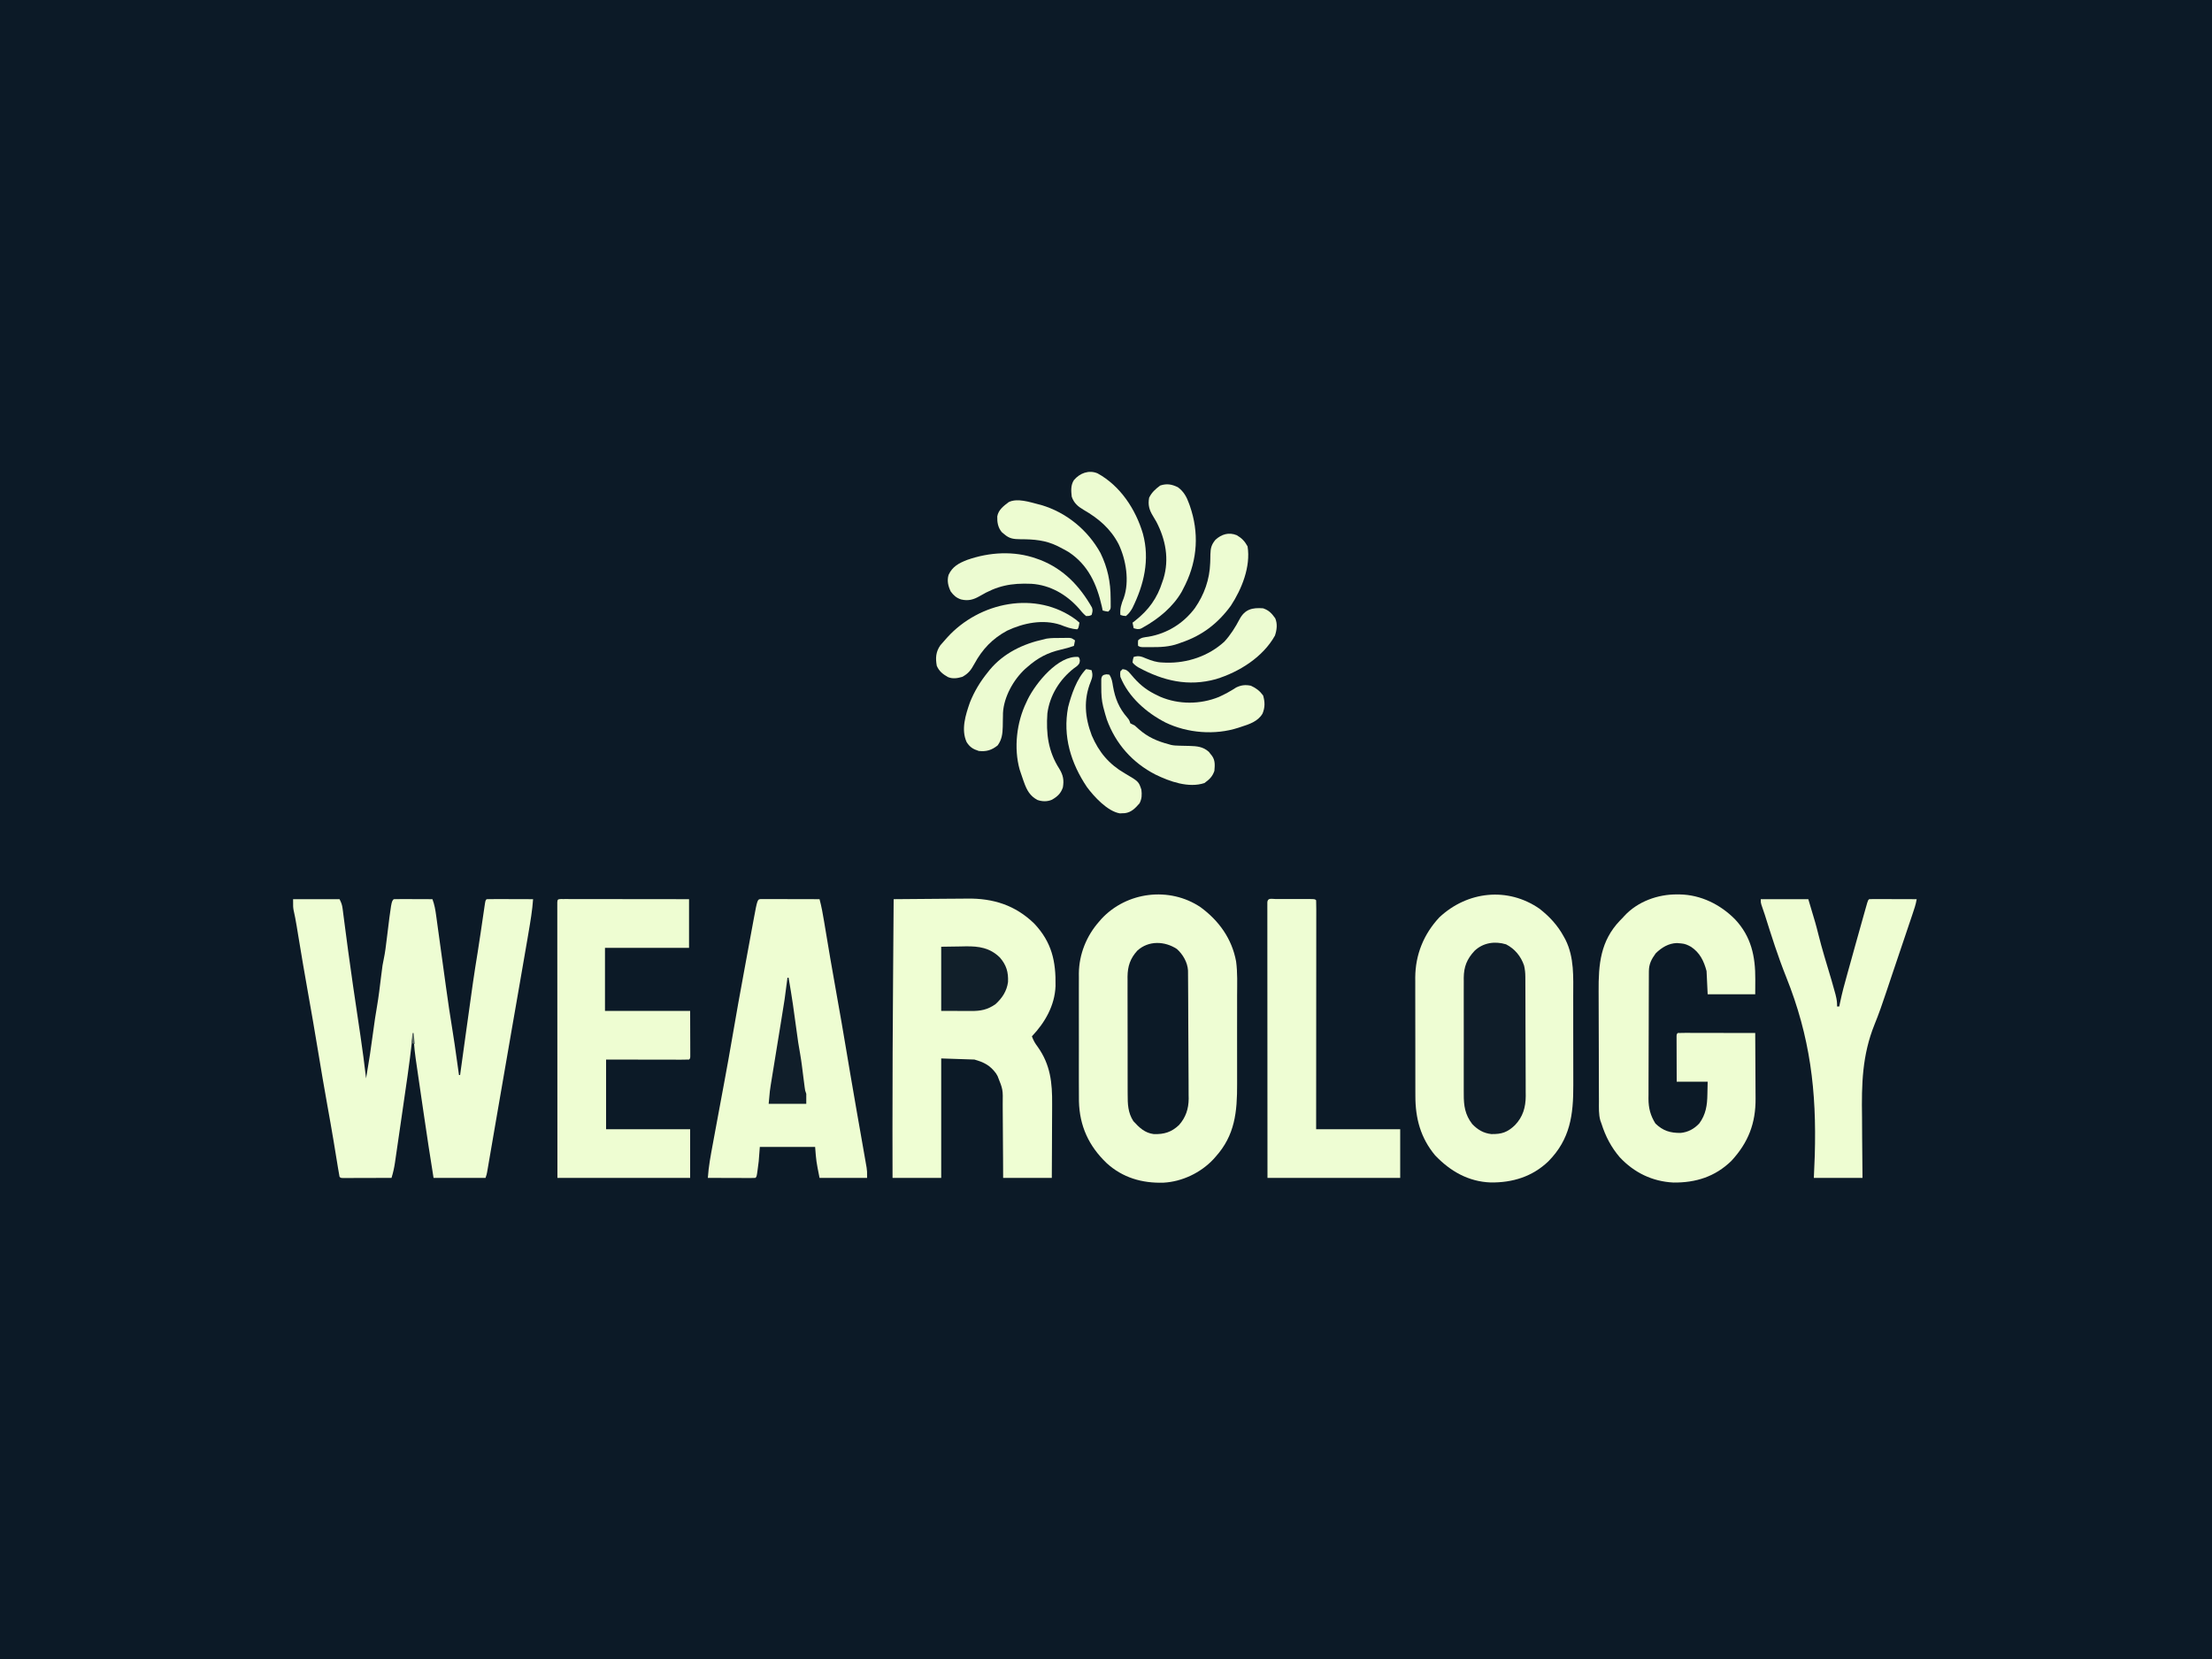 <?xml version="1.0" encoding="UTF-8"?>
<svg version="1.1" xmlns="http://www.w3.org/2000/svg" width="2000" height="1500">
<rect width="100%" height="100%" fill="#808080" stroke="none"/>
<path d="M0 0 C660 0 1320 0 2000 0 C2000 495 2000 990 2000 1500 C1340 1500 680 1500 0 1500 C0 1005 0 510 0 0 Z " fill="#0C1A27" transform="translate(0,0)"/>
<path d="M0 0 C13.86 0 27.72 0 42 0 C43.7 3.4 44.325 5.09 44.787 8.68 C44.912 9.622 45.037 10.563 45.165 11.534 C45.295 12.565 45.425 13.597 45.559 14.66 C45.776 16.311 45.776 16.311 45.998 17.995 C46.315 20.408 46.63 22.821 46.942 25.234 C47.8 31.864 48.684 38.491 49.57 45.117 C49.664 45.821 49.758 46.526 49.855 47.251 C52.652 68.153 55.774 89.008 58.881 109.865 C59.45 113.685 60.017 117.504 60.582 121.324 C60.69 122.051 60.797 122.778 60.908 123.527 C62.798 136.328 64.49 149.148 66 162 C68.498 147.604 70.691 133.206 72.569 118.716 C73.516 111.468 74.576 104.267 75.854 97.071 C77.4 88.09 78.448 79.029 79.555 69.985 C80.898 59.196 80.898 59.196 82 54.004 C83.265 48.041 83.951 42.011 84.689 35.964 C88.828 2.172 88.828 2.172 91 0 C93.594 -0.089 96.16 -0.115 98.754 -0.098 C99.529 -0.096 100.305 -0.095 101.104 -0.093 C103.59 -0.088 106.076 -0.075 108.562 -0.062 C110.244 -0.057 111.926 -0.053 113.607 -0.049 C117.738 -0.038 121.869 -0.021 126 0 C127.838 4.917 128.666 9.653 129.357 14.822 C129.478 15.689 129.598 16.557 129.723 17.451 C130.12 20.317 130.509 23.184 130.898 26.051 C131.177 28.067 131.456 30.084 131.736 32.101 C132.472 37.422 133.202 42.744 133.93 48.066 C135.225 57.52 136.529 66.973 137.836 76.426 C137.976 77.437 138.115 78.448 138.259 79.49 C140.08 92.656 142.002 105.792 144.168 118.906 C145.495 126.939 146.618 135.001 147.75 143.062 C147.972 144.635 148.195 146.207 148.418 147.779 C148.948 151.519 149.475 155.259 150 159 C150.33 159 150.66 159 151 159 C151.156 157.872 151.156 157.872 151.315 156.721 C152.314 149.489 153.313 142.257 154.313 135.026 C154.827 131.312 155.34 127.598 155.853 123.883 C157.938 108.783 160.032 93.685 162.18 78.594 C162.336 77.489 162.493 76.384 162.655 75.246 C163.944 66.224 165.388 57.229 166.855 48.234 C167.799 42.355 168.681 36.468 169.551 30.578 C169.686 29.667 169.821 28.756 169.959 27.818 C170.639 23.226 171.314 18.634 171.982 14.04 C172.231 12.35 172.481 10.659 172.73 8.969 C172.844 8.178 172.957 7.388 173.074 6.574 C173.887 1.113 173.887 1.113 175 0 C178.103 -0.089 181.183 -0.115 184.285 -0.098 C185.216 -0.096 186.147 -0.095 187.106 -0.093 C190.091 -0.088 193.077 -0.075 196.062 -0.062 C198.081 -0.057 200.1 -0.053 202.119 -0.049 C207.079 -0.038 212.04 -0.021 217 0 C216.299 10.177 214.583 20.142 212.875 30.188 C212.559 32.064 212.243 33.94 211.927 35.817 C209.453 50.482 206.9 65.133 204.322 79.78 C202.066 92.599 199.842 105.424 197.625 118.25 C197.242 120.463 196.86 122.675 196.477 124.888 C195.704 129.361 194.93 133.834 194.157 138.307 C193.02 144.887 191.881 151.467 190.742 158.047 C190.557 159.119 190.371 160.19 190.18 161.295 C189.251 166.66 188.323 172.025 187.393 177.389 C185.625 187.594 183.861 197.8 182.107 208.007 C181.274 212.857 180.439 217.706 179.603 222.556 C179.203 224.88 178.805 227.204 178.406 229.528 C177.856 232.739 177.304 235.95 176.75 239.16 C176.587 240.117 176.424 241.074 176.256 242.059 C176.029 243.372 176.029 243.372 175.797 244.711 C175.666 245.471 175.536 246.232 175.401 247.015 C175 249 175 249 174 252 C158.49 252 142.98 252 127 252 C123.915 233.018 121.047 214.013 118.265 194.985 C117.828 191.999 117.389 189.012 116.95 186.026 C115.627 177.018 114.311 168.009 113 159 C112.836 157.877 112.673 156.754 112.504 155.598 C112.078 152.667 111.653 149.736 111.23 146.805 C111.112 145.988 110.993 145.171 110.87 144.33 C110.137 139.218 109.561 134.115 109.211 128.961 C109.048 126.788 109.048 126.788 108 124 C107.865 125.235 107.731 126.47 107.592 127.742 C105.183 149.066 102.006 170.285 98.902 191.517 C98.091 197.067 97.287 202.618 96.485 208.17 C95.861 212.48 95.233 216.79 94.603 221.1 C94.305 223.148 94.008 225.197 93.713 227.245 C93.301 230.094 92.884 232.942 92.465 235.79 C92.346 236.623 92.227 237.456 92.104 238.314 C91.404 243.021 90.412 247.455 89 252 C82.467 252.025 75.934 252.043 69.402 252.055 C67.177 252.06 64.953 252.067 62.729 252.075 C59.539 252.088 56.35 252.093 53.16 252.098 C51.659 252.105 51.659 252.105 50.127 252.113 C49.206 252.113 48.285 252.113 47.336 252.114 C46.521 252.116 45.706 252.118 44.867 252.12 C43 252 43 252 42 251 C41.504 248.434 41.063 245.877 40.652 243.297 C40.52 242.49 40.388 241.682 40.252 240.851 C39.964 239.086 39.677 237.32 39.391 235.554 C38.611 230.732 37.816 225.913 37.02 221.094 C36.854 220.09 36.688 219.086 36.517 218.052 C34.81 207.768 32.973 197.509 31.125 187.25 C28.117 170.521 25.27 153.77 22.5 137 C19.601 119.448 16.601 101.919 13.449 84.411 C10.35 67.184 7.45 49.927 4.613 32.655 C4.453 31.682 4.292 30.709 4.127 29.706 C3.831 27.905 3.535 26.104 3.242 24.303 C2.425 19.34 1.484 14.431 0.379 9.523 C0 7 0 7 0 0 Z " fill="#EEFDD3" transform="translate(265,813)"/>
<path d="M0 0 C16.61 12.146 28.405 28.51 32.19 49.043 C33.574 59.231 33.138 69.674 33.1 79.939 C33.09 83.602 33.099 87.264 33.105 90.927 C33.113 97.073 33.103 103.218 33.084 109.364 C33.062 116.426 33.069 123.488 33.091 130.55 C33.11 136.66 33.112 142.77 33.102 148.88 C33.095 152.509 33.094 156.137 33.108 159.766 C33.188 185.004 31.259 206.209 13.562 225.785 C12.936 226.493 12.31 227.201 11.664 227.93 C0.208 240.158 -16.649 248.226 -33.375 249.105 C-52.756 249.717 -70.385 244.656 -84.875 231.41 C-101.053 215.916 -109.332 197.865 -109.903 175.549 C-109.986 169.419 -109.997 163.292 -109.975 157.162 C-109.965 153.437 -109.974 149.712 -109.98 145.987 C-109.988 139.738 -109.978 133.49 -109.959 127.242 C-109.937 120.055 -109.944 112.868 -109.966 105.681 C-109.985 99.467 -109.987 93.254 -109.977 87.04 C-109.97 83.348 -109.969 79.655 -109.983 75.963 C-109.997 71.843 -109.977 67.725 -109.955 63.605 C-109.963 62.409 -109.971 61.213 -109.98 59.98 C-109.807 42.523 -103.045 25.812 -91.438 12.785 C-90.868 12.123 -90.298 11.46 -89.711 10.777 C-66.822 -14.06 -28.044 -18.814 0 0 Z " fill="#EEFDD3" transform="translate(1085.438,820.215)"/>
<path d="M0 0 C9.137 7.081 16.575 15.177 22.09 25.395 C22.56 26.254 23.031 27.114 23.516 28 C31.607 44.159 30.555 61.852 30.526 79.447 C30.523 82.367 30.529 85.286 30.535 88.206 C30.549 95.103 30.547 102.001 30.536 108.898 C30.524 115.968 30.538 123.037 30.565 130.106 C30.588 136.22 30.594 142.334 30.588 148.449 C30.585 152.081 30.587 155.713 30.604 159.345 C30.722 186.383 27.839 208.366 8.09 228.395 C-6.422 242.348 -24.435 247.768 -44.117 247.535 C-64.242 246.789 -80.551 237.43 -94.285 223.082 C-107.458 207.309 -112.228 189.537 -112.185 169.321 C-112.19 168.074 -112.195 166.826 -112.2 165.541 C-112.212 162.157 -112.214 158.773 -112.212 155.388 C-112.211 152.546 -112.216 149.703 -112.22 146.861 C-112.231 140.146 -112.232 133.431 -112.226 126.716 C-112.22 119.827 -112.232 112.938 -112.253 106.049 C-112.271 100.099 -112.277 94.148 -112.274 88.198 C-112.272 84.66 -112.274 81.122 -112.288 77.583 C-112.304 73.631 -112.294 69.679 -112.282 65.727 C-112.29 64.581 -112.298 63.434 -112.306 62.253 C-112.173 41.488 -104.647 22.98 -90.492 7.812 C-65.242 -15.833 -28.723 -19.925 0 0 Z " fill="#EEFDD3" transform="translate(1391.91,821.605)"/>
<path d="M0 0 C10.641 -0.117 21.282 -0.205 31.924 -0.259 C36.867 -0.285 41.81 -0.32 46.753 -0.377 C51.539 -0.432 56.323 -0.462 61.109 -0.474 C62.919 -0.484 64.73 -0.501 66.54 -0.529 C89.98 -0.868 109.969 5.413 127.113 22.051 C143.055 38.983 146.758 56.154 146.371 78.621 C145.67 96.161 136.877 111.521 125 124 C126.31 127.648 127.91 130.422 130.25 133.5 C141.824 149.776 143.459 166.04 143.293 185.301 C143.287 187.233 143.283 189.165 143.28 191.097 C143.269 196.139 143.239 201.181 143.206 206.223 C143.17 212.295 143.156 218.368 143.139 224.44 C143.11 233.627 143.052 242.813 143 252 C128.48 252 113.96 252 99 252 C98.974 246.113 98.948 240.226 98.922 234.16 C98.897 230.419 98.87 226.677 98.84 222.936 C98.792 217.004 98.748 211.072 98.729 205.14 C98.714 200.355 98.679 195.57 98.632 190.785 C98.617 188.964 98.609 187.144 98.608 185.323 C98.838 172.084 98.838 172.084 94 160 C93.531 159.19 93.062 158.381 92.578 157.547 C87.142 150.192 81.784 147.51 73 145 C63.1 144.67 53.2 144.34 43 144 C43 179.64 43 215.28 43 252 C28.48 252 13.96 252 -1 252 C-1.029 238.312 -1.052 224.625 -1.062 210.938 C-1.063 209.867 -1.064 208.797 -1.065 207.694 C-1.097 161.524 -0.821 115.356 -0.5 69.188 C-0.491 67.899 -0.491 67.899 -0.482 66.584 C-0.327 44.389 -0.167 22.195 0 0 Z " fill="#EFFED3" transform="translate(808,813)"/>
<path d="M0 0 C0.975 0.002 1.95 0.004 2.954 0.007 C4.055 0.007 5.156 0.007 6.291 0.007 C7.489 0.012 8.686 0.017 9.921 0.023 C11.14 0.024 12.359 0.025 13.616 0.027 C17.529 0.033 21.441 0.045 25.354 0.058 C27.999 0.063 30.645 0.067 33.29 0.071 C39.79 0.082 46.291 0.099 52.792 0.12 C54.593 6.834 55.794 13.581 56.928 20.437 C57.128 21.628 57.328 22.819 57.534 24.047 C58.073 27.258 58.61 30.47 59.145 33.682 C60.161 39.766 61.188 45.847 62.214 51.929 C62.326 52.598 62.439 53.267 62.555 53.957 C64.374 64.733 66.265 75.494 68.229 86.245 C71.405 103.656 74.351 121.106 77.292 138.558 C77.411 139.267 77.531 139.976 77.654 140.707 C77.773 141.414 77.892 142.121 78.015 142.85 C78.725 147.067 79.436 151.283 80.147 155.499 C80.262 156.182 80.378 156.865 80.496 157.569 C82.49 169.385 84.527 181.193 86.604 192.995 C86.878 194.552 87.151 196.109 87.425 197.666 C88.356 202.965 89.288 208.263 90.222 213.561 C91.094 218.509 91.961 223.459 92.822 228.409 C93.089 229.942 93.358 231.475 93.63 233.007 C93.999 235.099 94.363 237.191 94.725 239.284 C95.036 241.055 95.036 241.055 95.352 242.861 C95.792 246.12 95.792 246.12 95.792 252.12 C81.602 252.12 67.412 252.12 52.792 252.12 C49.792 237.12 49.792 237.12 48.792 224.12 C32.292 224.12 15.792 224.12 -1.208 224.12 C-1.703 230.555 -1.703 230.555 -2.208 237.12 C-2.509 239.708 -2.835 242.292 -3.208 244.87 C-3.373 246.041 -3.538 247.211 -3.708 248.417 C-4.208 251.12 -4.208 251.12 -5.208 252.12 C-6.559 252.213 -7.915 252.238 -9.269 252.234 C-10.13 252.234 -10.991 252.234 -11.878 252.234 C-12.813 252.228 -13.748 252.223 -14.712 252.218 C-15.665 252.216 -16.618 252.215 -17.6 252.214 C-20.657 252.208 -23.714 252.195 -26.771 252.183 C-28.838 252.178 -30.905 252.173 -32.972 252.169 C-38.051 252.158 -43.129 252.141 -48.208 252.12 C-47.552 241.863 -45.648 231.895 -43.771 221.808 C-43.417 219.885 -43.064 217.963 -42.711 216.04 C-40.925 206.327 -39.115 196.618 -37.309 186.909 C-36.233 181.125 -35.158 175.342 -34.083 169.558 C-33.869 168.403 -33.654 167.248 -33.432 166.058 C-30.892 152.385 -28.398 138.708 -26.083 124.995 C-22.651 104.668 -18.936 84.395 -15.208 64.12 C-14.893 62.402 -14.893 62.402 -14.57 60.649 C-13.217 53.285 -11.862 45.922 -10.503 38.559 C-10.06 36.16 -9.618 33.761 -9.176 31.362 C-8.555 27.996 -7.933 24.63 -7.31 21.265 C-7.127 20.27 -6.944 19.275 -6.755 18.25 C-3.401 0.185 -3.401 0.185 0 0 Z " fill="#EEFDD2" transform="translate(688.208,812.88)"/>
<path d="M0 0 C1.244 0.007 1.244 0.007 2.514 0.015 C21.556 0.376 39.119 9.066 52.398 22.476 C67.077 38.05 70.886 56.011 70.75 76.812 C70.729 81.267 70.709 85.722 70.688 90.312 C56.498 90.312 42.307 90.312 27.688 90.312 C27.192 79.918 27.192 79.918 26.688 69.312 C24.251 60.199 20.671 52.694 12.625 47.375 C9.638 45.692 7.148 44.572 3.688 44.312 C2.45 44.209 1.212 44.106 -0.062 44 C-7.581 44.113 -14.113 48.113 -19.312 53.312 C-23.146 58.611 -25.43 62.901 -25.46 69.541 C-25.467 70.625 -25.474 71.708 -25.481 72.825 C-25.484 74.014 -25.487 75.203 -25.49 76.428 C-25.496 77.68 -25.503 78.933 -25.509 80.223 C-25.529 84.379 -25.541 88.535 -25.551 92.691 C-25.555 94.125 -25.559 95.558 -25.563 96.991 C-25.582 103.73 -25.596 110.468 -25.605 117.206 C-25.615 124.969 -25.641 132.731 -25.681 140.493 C-25.711 146.502 -25.726 152.511 -25.73 158.519 C-25.732 162.103 -25.741 165.687 -25.766 169.271 C-25.794 173.278 -25.789 177.284 -25.782 181.291 C-25.795 182.466 -25.808 183.641 -25.821 184.852 C-25.768 193.335 -24.053 199.908 -19.562 207.125 C-12.746 213.752 -6.124 215.746 3.258 215.652 C10.022 214.982 15.4 212.032 20.062 207.125 C26.088 198.963 27.303 190.619 27.438 180.688 C27.52 176.934 27.602 173.18 27.688 169.312 C18.448 169.312 9.207 169.312 -0.312 169.312 C-0.335 163.207 -0.355 157.101 -0.367 150.996 C-0.372 148.917 -0.379 146.838 -0.388 144.76 C-0.4 141.778 -0.406 138.797 -0.41 135.816 C-0.415 134.881 -0.42 133.946 -0.426 132.982 C-0.426 132.121 -0.426 131.26 -0.426 130.373 C-0.428 129.612 -0.43 128.85 -0.433 128.065 C-0.312 126.312 -0.312 126.312 0.688 125.312 C2.866 125.218 5.047 125.195 7.227 125.199 C7.91 125.199 8.593 125.199 9.296 125.199 C11.563 125.199 13.83 125.207 16.098 125.215 C17.666 125.217 19.234 125.218 20.802 125.219 C24.936 125.223 29.071 125.233 33.206 125.244 C37.422 125.254 41.638 125.259 45.854 125.264 C54.132 125.274 62.41 125.291 70.688 125.312 C70.757 134.754 70.81 144.195 70.843 153.636 C70.859 158.021 70.88 162.406 70.914 166.791 C70.947 171.032 70.964 175.272 70.972 179.513 C70.978 181.121 70.988 182.73 71.005 184.339 C71.223 206.805 64.44 224.376 49.137 240.926 C34.398 255.288 16.862 260.755 -3.32 260.516 C-22.361 259.547 -38.745 251.601 -51.773 237.684 C-59.577 228.571 -64.689 218.709 -68.312 207.312 C-68.654 206.378 -68.995 205.443 -69.347 204.481 C-70.958 198.76 -70.616 192.814 -70.619 186.92 C-70.627 185.566 -70.635 184.211 -70.644 182.857 C-70.666 179.191 -70.675 175.525 -70.68 171.86 C-70.684 169.562 -70.69 167.264 -70.697 164.966 C-70.721 156.927 -70.734 148.888 -70.738 140.849 C-70.742 133.393 -70.771 125.938 -70.813 118.483 C-70.848 112.055 -70.864 105.626 -70.864 99.198 C-70.865 95.371 -70.874 91.544 -70.902 87.718 C-71.075 63.248 -69.314 42.092 -51.492 23.52 C-50.773 22.791 -50.054 22.063 -49.312 21.312 C-48.738 20.677 -48.163 20.041 -47.57 19.387 C-35.544 6.411 -17.457 -0.124 0 0 Z " fill="#EEFDD2" transform="translate(1516.312,808.688)"/>
<path d="M0 0 C0.869 0.001 1.739 0.002 2.634 0.003 C3.628 0.001 4.623 0 5.647 -0.001 C6.747 0.002 7.847 0.006 8.98 0.01 C10.706 0.009 10.706 0.009 12.468 0.009 C16.293 0.01 20.119 0.018 23.944 0.025 C26.588 0.027 29.233 0.029 31.877 0.03 C38.138 0.033 44.4 0.041 50.661 0.051 C57.788 0.062 64.915 0.068 72.042 0.073 C86.706 0.083 101.37 0.102 116.034 0.123 C116.034 14.643 116.034 29.163 116.034 44.123 C90.954 44.123 65.874 44.123 40.034 44.123 C40.034 62.933 40.034 81.743 40.034 101.123 C65.444 101.123 90.854 101.123 117.034 101.123 C117.055 108.197 117.075 115.272 117.097 122.561 C117.106 124.796 117.115 127.032 117.124 129.336 C117.127 131.097 117.13 132.858 117.132 134.619 C117.137 135.542 117.142 136.466 117.147 137.417 C117.147 138.726 117.147 138.726 117.148 140.062 C117.15 140.824 117.152 141.586 117.154 142.37 C117.034 144.123 117.034 144.123 116.034 145.123 C113.692 145.218 111.379 145.249 109.036 145.237 C107.938 145.237 107.938 145.237 106.819 145.237 C104.389 145.236 101.96 145.229 99.53 145.221 C97.85 145.219 96.17 145.217 94.49 145.216 C90.059 145.213 85.629 145.203 81.198 145.192 C75.887 145.18 70.576 145.175 65.264 145.169 C57.188 145.16 49.111 145.14 41.034 145.123 C41.034 165.913 41.034 186.703 41.034 208.123 C66.114 208.123 91.194 208.123 117.034 208.123 C117.034 222.643 117.034 237.163 117.034 252.123 C77.434 252.123 37.834 252.123 -2.966 252.123 C-3.006 189.175 -3.006 189.175 -3.015 162.949 C-3.017 156.946 -3.019 150.943 -3.021 144.939 C-3.021 144.187 -3.021 143.434 -3.022 142.659 C-3.026 130.495 -3.034 118.331 -3.043 106.167 C-3.052 93.693 -3.058 81.219 -3.06 68.744 C-3.061 61.041 -3.066 53.337 -3.074 45.634 C-3.08 39.737 -3.08 33.84 -3.079 27.943 C-3.079 25.516 -3.081 23.09 -3.085 20.663 C-3.09 17.366 -3.089 14.069 -3.086 10.772 C-3.089 9.799 -3.092 8.825 -3.095 7.822 C-3.093 6.945 -3.091 6.069 -3.089 5.166 C-3.089 4.404 -3.09 3.642 -3.09 2.857 C-2.91 0.339 -2.508 0.157 0 0 Z " fill="#EEFDD2" transform="translate(506.966,812.877)"/>
<path d="M0 0 C14.19 0 28.38 0 43 0 C49.802 22.674 49.802 22.674 52.062 31.688 C53.767 38.348 55.525 44.977 57.5 51.562 C69 89.915 69 89.915 69 97 C69.66 97 70.32 97 71 97 C71.159 96.198 71.317 95.396 71.48 94.57 C73.372 85.355 75.765 76.357 78.343 67.314 C79.412 63.548 80.455 59.774 81.5 56 C81.92 54.487 82.341 52.974 82.762 51.461 C83.559 48.592 84.353 45.722 85.145 42.852 C87.63 33.848 90.155 24.855 92.703 15.869 C93.245 13.956 93.783 12.043 94.322 10.129 C94.654 8.961 94.986 7.793 95.328 6.59 C95.626 5.537 95.924 4.483 96.231 3.398 C97 1 97 1 98 0 C99.351 -0.093 100.707 -0.117 102.061 -0.114 C102.922 -0.113 103.782 -0.113 104.669 -0.113 C105.605 -0.108 106.54 -0.103 107.504 -0.098 C108.457 -0.096 109.41 -0.095 110.392 -0.093 C113.449 -0.088 116.506 -0.075 119.562 -0.062 C121.63 -0.057 123.697 -0.053 125.764 -0.049 C130.842 -0.038 135.921 -0.021 141 0 C140.213 4.815 138.642 9.308 137.079 13.913 C136.78 14.804 136.48 15.695 136.172 16.612 C135.176 19.571 134.176 22.528 133.176 25.484 C132.471 27.576 131.766 29.668 131.061 31.76 C129.574 36.172 128.085 40.584 126.594 44.995 C124.729 50.517 122.866 56.04 121.005 61.564 C120.277 63.723 119.548 65.882 118.819 68.041 C116.992 73.447 115.176 78.857 113.381 84.274 C110.116 94.085 106.761 103.79 102.843 113.361 C91.697 141.082 91.099 167.236 91.575 196.88 C91.66 203.124 91.662 209.367 91.672 215.611 C91.703 227.743 91.829 239.87 92 252 C77.48 252 62.96 252 48 252 C48.414 241.98 48.414 241.98 48.836 231.758 C50.572 173.209 44.738 124.611 22.916 70.175 C15.573 51.821 9.626 33.031 3.703 14.18 C2.705 11.086 1.635 8.018 0.558 4.951 C0 3 0 3 0 0 Z " fill="#EEFDD2" transform="translate(1592,813)"/>
<path d="M0 0 C1.366 0.003 1.366 0.003 2.759 0.006 C3.687 0.005 4.616 0.004 5.572 0.003 C7.539 0.003 9.507 0.004 11.474 0.009 C14.496 0.014 17.518 0.009 20.54 0.002 C22.446 0.003 24.353 0.004 26.259 0.006 C27.169 0.004 28.08 0.002 29.018 0 C35.394 0.024 35.394 0.024 36.509 1.139 C36.607 3.807 36.639 6.449 36.629 9.118 C36.63 9.964 36.631 10.81 36.632 11.682 C36.633 14.539 36.628 17.397 36.622 20.254 C36.622 22.294 36.622 24.333 36.623 26.373 C36.623 31.929 36.617 37.484 36.61 43.04 C36.604 48.839 36.603 54.638 36.602 60.437 C36.599 71.426 36.591 82.416 36.581 93.405 C36.57 105.913 36.564 118.42 36.559 130.928 C36.549 156.665 36.53 182.402 36.509 208.139 C61.589 208.139 86.669 208.139 112.509 208.139 C112.509 222.659 112.509 237.179 112.509 252.139 C72.909 252.139 33.309 252.139 -7.491 252.139 C-7.532 189.191 -7.532 189.191 -7.54 162.965 C-7.542 156.962 -7.544 150.958 -7.546 144.955 C-7.546 144.203 -7.547 143.45 -7.547 142.675 C-7.551 130.511 -7.559 118.347 -7.568 106.183 C-7.578 93.709 -7.583 81.235 -7.585 68.76 C-7.587 61.057 -7.591 53.353 -7.599 45.65 C-7.605 39.753 -7.606 33.856 -7.604 27.959 C-7.605 25.532 -7.607 23.106 -7.61 20.679 C-7.615 17.382 -7.614 14.085 -7.611 10.788 C-7.614 9.814 -7.617 8.841 -7.62 7.837 C-7.618 6.961 -7.616 6.085 -7.614 5.182 C-7.615 4.42 -7.615 3.658 -7.615 2.873 C-7.311 -1.372 -3.373 0.013 0 0 Z " fill="#EEFDD3" transform="translate(1153.491,812.861)"/>
<path d="M0 0 C7.908 4.077 13.423 10.816 16.258 19.164 C17.067 22.604 17.388 25.792 17.405 29.323 C17.412 30.34 17.419 31.358 17.427 32.406 C17.429 33.512 17.432 34.617 17.435 35.756 C17.445 37.516 17.445 37.516 17.455 39.311 C17.474 43.192 17.486 47.072 17.496 50.953 C17.5 52.294 17.504 53.635 17.508 54.976 C17.527 61.281 17.542 67.585 17.55 73.889 C17.56 81.141 17.586 88.394 17.627 95.646 C17.657 101.268 17.672 106.889 17.675 112.51 C17.677 115.86 17.688 119.21 17.711 122.56 C17.736 126.305 17.735 130.05 17.728 133.795 C17.741 134.889 17.753 135.982 17.767 137.109 C17.697 147.448 15.237 155.954 7.988 163.512 C1.205 169.989 -4.053 171.714 -13.387 171.535 C-20.481 170.751 -25.728 167.583 -30.617 162.477 C-37.093 154.094 -38.334 145.893 -38.26 135.513 C-38.267 134.288 -38.274 133.062 -38.281 131.799 C-38.296 128.466 -38.292 125.134 -38.279 121.802 C-38.269 118.297 -38.279 114.793 -38.285 111.288 C-38.292 105.407 -38.283 99.525 -38.264 93.644 C-38.242 86.864 -38.249 80.084 -38.271 73.303 C-38.289 67.459 -38.292 61.615 -38.281 55.771 C-38.275 52.291 -38.274 48.81 -38.287 45.33 C-38.301 41.448 -38.282 37.567 -38.26 33.685 C-38.268 32.546 -38.276 31.406 -38.284 30.232 C-38.178 20.173 -35.376 13.247 -28.547 5.891 C-20.828 -1.494 -10.175 -3.102 0 0 Z " fill="#0F1D29" transform="translate(1361.742,853.836)"/>
<path d="M0 0 C5.416 4.867 9.599 12.081 10.015 19.395 C10.022 20.32 10.029 21.244 10.036 22.197 C10.046 23.262 10.056 24.327 10.066 25.425 C10.072 26.589 10.078 27.752 10.084 28.951 C10.098 30.796 10.098 30.796 10.113 32.678 C10.143 36.754 10.165 40.83 10.184 44.906 C10.189 45.949 10.189 45.949 10.194 47.013 C10.224 53.579 10.251 60.145 10.268 66.712 C10.29 75.086 10.332 83.459 10.401 91.832 C10.449 97.733 10.473 103.634 10.48 109.535 C10.485 113.052 10.5 116.569 10.54 120.086 C10.584 124.02 10.58 127.954 10.572 131.889 C10.592 133.036 10.612 134.184 10.633 135.366 C10.551 144.481 8.016 152.326 1.836 159.209 C-4.968 165.629 -11.636 167.605 -20.91 167.34 C-29.063 166.319 -34.032 161.484 -39.398 155.609 C-44.314 148.003 -44.564 140.145 -44.529 131.309 C-44.536 130.073 -44.543 128.838 -44.55 127.565 C-44.565 124.201 -44.567 120.838 -44.561 117.474 C-44.558 114.656 -44.564 111.838 -44.57 109.021 C-44.584 102.369 -44.582 95.717 -44.571 89.065 C-44.56 82.223 -44.574 75.381 -44.6 68.539 C-44.623 62.644 -44.629 56.75 -44.623 50.854 C-44.62 47.343 -44.622 43.831 -44.64 40.319 C-44.658 36.401 -44.644 32.484 -44.627 28.566 C-44.636 27.416 -44.646 26.266 -44.656 25.08 C-44.57 15.613 -42.219 8.478 -35.77 1.441 C-25.649 -7.814 -10.984 -7.249 0 0 Z " fill="#0C1A27" transform="translate(1064.125,858.062)"/>
<path d="M0 0 C20.649 11.275 34.589 32.555 41.105 54.633 C47.476 78.149 42.119 100.631 31.512 122.039 C29.819 124.919 28.323 126.975 25.73 129.07 C22.98 128.82 22.98 128.82 20.73 128.07 C20.218 122.308 21.597 118.154 23.758 112.816 C29.092 97.757 25.899 78.249 19.147 64.082 C11.873 50.062 0.978 40.811 -12.582 33.008 C-17.731 29.98 -21.327 26.898 -23.27 21.07 C-23.857 15.804 -24.237 10.724 -21.27 6.133 C-15.912 -0.145 -7.86 -3.22 0 0 Z " fill="#ECFBD1" transform="translate(992.27,427.93)"/>
<path d="M0 0 C5.285 1.762 7.841 4.578 11 9 C13.184 14.04 12.458 19.65 10.75 24.688 C-0.166 44.251 -21.681 57.632 -42.527 64.035 C-67.594 71 -90.254 65.638 -112.723 53.43 C-114.841 52.1 -116.454 50.964 -118 49 C-117.688 46.312 -117.688 46.312 -117 44 C-112.462 42.602 -109.975 43.516 -105.688 45.375 C-100.742 47.37 -96.353 48.862 -91 49 C-89.89 49.05 -88.78 49.101 -87.637 49.152 C-68.455 49.642 -49.338 43.259 -35.008 30.176 C-29.505 24.213 -25.055 17.173 -21.312 10 C-16.483 0.878 -9.759 -0.746 0 0 Z " fill="#ECFBD1" transform="translate(1142,550)"/>
<path d="M0 0 C1.238 0.155 1.238 0.155 2.5 0.312 C4.799 3.761 5.192 6.759 5.812 10.75 C7.765 21.923 11.286 30.62 18.828 39.254 C20.5 41.312 20.5 41.312 21.5 44.312 C22.814 45.017 24.151 45.679 25.5 46.312 C26.738 47.362 27.945 48.448 29.125 49.562 C37.37 56.866 45.904 60.513 56.5 63.312 C57.113 63.489 57.725 63.665 58.357 63.847 C60.834 64.385 63.141 64.474 65.676 64.523 C66.669 64.552 67.662 64.58 68.686 64.609 C70.758 64.661 72.831 64.706 74.904 64.742 C81.703 64.953 87.188 65.35 92.461 70.066 C93.161 70.962 93.161 70.962 93.875 71.875 C94.357 72.474 94.839 73.074 95.336 73.691 C98.359 77.901 97.917 82.302 97.5 87.312 C95.706 92.593 92.89 95.111 88.5 98.312 C74.196 103.08 57.082 96.91 44.188 90.625 C23.435 79.972 8.216 62.834 0.242 40.844 C-0.756 37.678 -1.679 34.529 -2.5 31.312 C-2.678 30.645 -2.856 29.978 -3.04 29.291 C-4.495 23.438 -4.804 17.891 -4.75 11.875 C-4.758 10.978 -4.765 10.082 -4.773 9.158 C-4.771 8.303 -4.768 7.448 -4.766 6.566 C-4.763 5.796 -4.761 5.026 -4.759 4.233 C-4.332 1.065 -3.052 0.381 0 0 Z " fill="#ECFBD1" transform="translate(1000.5,609.688)"/>
<path d="M0 0 C1.359 -0.018 1.359 -0.018 2.746 -0.037 C4.051 -0.04 4.051 -0.04 5.383 -0.043 C6.173 -0.047 6.964 -0.051 7.778 -0.055 C9.875 0.188 9.875 0.188 12.875 2.188 C12.545 3.837 12.215 5.487 11.875 7.188 C8.011 8.549 4.161 9.623 0.167 10.53 C-11.923 13.312 -20.748 17.951 -30.125 26.188 C-31.177 27.096 -31.177 27.096 -32.25 28.023 C-42.797 37.788 -51.485 53.258 -52.267 67.831 C-52.278 68.76 -52.289 69.688 -52.301 70.645 C-52.325 71.675 -52.348 72.706 -52.373 73.768 C-52.416 75.911 -52.447 78.054 -52.467 80.197 C-52.638 86.605 -53.236 91.913 -57.125 97.188 C-62.541 101.498 -67.251 102.882 -74.125 102.188 C-79.32 100.542 -82.171 98.782 -85.125 94.188 C-90.361 82.805 -86.062 69.42 -82.125 58.188 C-78.19 48.317 -72.812 39.441 -66.125 31.188 C-65.205 30.022 -65.205 30.022 -64.266 28.832 C-51.679 13.723 -34.017 5.261 -15.125 1.188 C-14.368 0.994 -13.612 0.801 -12.832 0.602 C-8.564 -0.051 -4.311 0.003 0 0 Z " fill="#ECFBD1" transform="translate(959.125,576.812)"/>
<path d="M0 0 C5.302 3.888 7.96 8.814 10.117 14.898 C10.369 15.598 10.62 16.298 10.879 17.018 C19.173 40.896 17.753 65.144 6.816 87.859 C6.213 89.062 5.605 90.263 4.992 91.461 C4.504 92.423 4.015 93.384 3.512 94.375 C-4.4 108.165 -17.303 118.794 -31.008 126.461 C-31.741 126.875 -32.475 127.289 -33.23 127.715 C-35.73 128.764 -37.456 128.17 -40.008 127.461 C-40.503 124.986 -40.503 124.986 -41.008 122.461 C-40.174 121.818 -39.34 121.174 -38.48 120.512 C-26.389 110.917 -18.712 100.387 -14.008 85.461 C-13.689 84.532 -13.371 83.602 -13.043 82.645 C-7.695 64.924 -11.09 47.319 -19.48 31.199 C-20.448 29.465 -21.452 27.75 -22.504 26.066 C-25.929 20.527 -27.198 15.979 -26.008 9.461 C-23.615 4.584 -20.292 1.651 -16.008 -1.539 C-10.005 -3.54 -5.518 -2.679 0 0 Z " fill="#ECFBD1" transform="translate(1065.008,440.539)"/>
<path d="M0 0 C1.195 0.424 2.39 0.848 3.621 1.285 C24.798 9.612 39.209 24.895 50.297 44.266 C51.298 46.736 50.697 48.49 50 51 C47.914 51.938 47.914 51.938 45 52 C42.436 49.994 40.46 47.487 38.375 45 C27.347 32.597 12.469 23.894 -4.473 22.847 C-22.853 22.065 -35.448 24.588 -51.283 34.024 C-56.866 37.219 -61.572 38.526 -68 37 C-72.284 35.604 -74.662 33.454 -77.375 29.812 C-79.732 25.016 -80.902 20.002 -79.336 14.789 C-75.88 7.231 -70.032 4.174 -62.523 1.238 C-42.54 -5.785 -20.168 -7.169 0 0 Z " fill="#ECFBD1" transform="translate(937,505)"/>
<path d="M0 0 C2.625 0.375 2.625 0.375 5 1 C6.165 5.12 5.798 7.379 4.188 11.312 C-2.476 27.79 -1.085 43.568 5.133 59.992 C11.605 75.122 20.699 85.913 34.887 94.176 C47.528 101.583 47.528 101.583 50 109 C50.536 113.611 50.473 117.053 48.375 121.25 C44.628 125.588 40.959 129.532 34.984 130.238 C34.247 130.263 33.51 130.287 32.75 130.312 C32.023 130.35 31.296 130.387 30.547 130.426 C19.306 128.547 7.269 115.347 0.797 106.676 C-13.737 85.033 -21.254 60.769 -16.277 34.5 C-13.446 23.311 -8.321 8.321 0 0 Z " fill="#EDFCD1" transform="translate(982,605)"/>
<path d="M0 0 C0.949 0.825 1.897 1.65 2.875 2.5 C2 7.375 2 7.375 0.875 8.5 C-4.598 8.143 -9.207 6.467 -14.281 4.438 C-30.185 -0.805 -47.695 2.767 -62.438 9.688 C-75.826 16.847 -85.011 26.603 -92.188 39.812 C-95.116 45.195 -97.615 48.639 -103.125 51.5 C-107.578 52.796 -111.819 53.5 -116.215 51.594 C-120.736 48.967 -124.023 46.404 -126.125 41.5 C-127.375 34.501 -127.044 28.93 -122.938 23 C-121.382 21.125 -119.773 19.294 -118.125 17.5 C-117.418 16.711 -117.418 16.711 -116.696 15.905 C-87.7 -16.149 -36.376 -27.105 0 0 Z " fill="#EDFCD1" transform="translate(973.125,560.5)"/>
<path d="M0 0 C1 1 1 1 1.379 3.293 C1 6 1 6 -1.16 8.176 C-2.597 9.233 -2.597 9.233 -4.062 10.312 C-16.811 20.27 -25.86 34.668 -28 51 C-29.279 69.296 -27.297 85.367 -17.188 101.125 C-13.709 106.855 -12.833 111.396 -14 118 C-15.888 123.464 -18.941 126.243 -23.891 129.086 C-28.061 130.893 -32.737 130.818 -37 129.277 C-43.708 125.707 -46.585 120.416 -49.062 113.5 C-49.319 112.788 -49.575 112.076 -49.838 111.342 C-50.579 109.234 -51.295 107.12 -52 105 C-52.347 103.967 -52.694 102.935 -53.051 101.871 C-58.537 82.343 -55.814 59.058 -47 41 C-46.593 40.112 -46.185 39.224 -45.766 38.309 C-38.409 23.445 -18.111 -1.646 0 0 Z " fill="#EDFCD1" transform="translate(975,594)"/>
<path d="M0 0 C0.768 0.193 1.537 0.387 2.328 0.586 C25.185 7.304 44.579 23.25 56 44 C62.464 57.276 65.177 70.214 65.188 84.875 C65.2 85.824 65.212 86.772 65.225 87.75 C65.227 88.655 65.228 89.56 65.23 90.492 C65.235 91.311 65.239 92.129 65.243 92.972 C65 95 65 95 63 97 C60.375 96.625 60.375 96.625 58 96 C57.629 94.206 57.629 94.206 57.25 92.375 C52.681 72.193 44.948 54.726 27 43 C24.395 41.478 21.748 40.062 19.062 38.688 C18.115 38.199 18.115 38.199 17.148 37.7 C6.247 32.386 -4.151 31.568 -16.123 31.561 C-22.413 31.45 -26.201 31.2 -31 27 C-31.742 26.381 -32.485 25.762 -33.25 25.125 C-36.691 20.947 -37.474 16.235 -37.312 10.949 C-36.361 5.015 -31.491 1.417 -27 -2 C-19.259 -5.87 -7.818 -2.001 0 0 Z " fill="#EDFCD1" transform="translate(939,456)"/>
<path d="M0 0 C3.379 0.316 4.838 1.548 6.961 4.098 C7.508 4.731 8.055 5.364 8.619 6.017 C9.198 6.692 9.778 7.367 10.375 8.062 C16.866 15.324 23.164 19.894 32 24 C32.714 24.342 33.428 24.683 34.164 25.035 C50.884 32.115 70.252 31.973 87.005 25.188 C92.492 22.723 97.715 19.853 102.75 16.562 C107.299 14.375 111.05 14.005 116 15 C120.665 17.099 124.039 19.689 127.062 23.812 C128.753 29.561 128.868 34.672 126.5 40.25 C122.363 47.318 114.391 49.898 106.938 52.25 C106.174 52.505 105.41 52.76 104.623 53.023 C83.487 59.894 58.561 57.847 38.75 48.25 C21.609 39.437 5.367 25.299 -2 7 C-2.254 4.363 -2.254 4.363 -2 2 C-1.34 1.34 -0.68 0.68 0 0 Z " fill="#EDFCD1" transform="translate(1015,605)"/>
<path d="M0 0 C4.554 2.661 7.179 5.412 9.773 10.094 C12.724 28.449 4.533 48.692 -5.352 63.781 C-17.089 79.808 -31.305 90.77 -50.227 97.094 C-51.062 97.401 -51.897 97.707 -52.758 98.023 C-60.951 100.97 -68.971 101.257 -77.602 101.219 C-78.503 101.223 -79.404 101.226 -80.332 101.23 C-81.192 101.229 -82.052 101.228 -82.938 101.227 C-83.714 101.225 -84.49 101.224 -85.291 101.223 C-87.227 101.094 -87.227 101.094 -89.227 100.094 C-89.352 97.719 -89.352 97.719 -89.227 95.094 C-86.462 92.329 -83.505 92.348 -79.789 91.781 C-62.846 88.87 -48.13 79.692 -37.844 65.898 C-29.373 53.688 -24.542 40.068 -24.031 25.176 C-23.999 24.29 -23.967 23.404 -23.935 22.491 C-23.88 20.719 -23.845 18.946 -23.831 17.173 C-23.687 11.664 -22.884 8.472 -19.227 4.094 C-13.677 -0.914 -7.179 -2.922 0 0 Z " fill="#EDFCD2" transform="translate(1118.227,483.906)"/>
<path d="M0 0 C5.548 -0.083 11.096 -0.165 16.812 -0.25 C19.403 -0.305 19.403 -0.305 22.046 -0.36 C34.173 -0.511 44.01 0.932 53.051 9.746 C58.927 16.541 60.814 22.933 60.414 31.891 C59.32 40.109 55.118 46.504 49 52 C41.734 57.023 35.62 58.159 26.855 58.098 C25.831 58.096 25.831 58.096 24.786 58.095 C22.253 58.089 19.72 58.075 17.188 58.062 C11.516 58.042 5.844 58.021 0 58 C0 38.86 0 19.72 0 0 Z " fill="#111F2A" transform="translate(851,856)"/>
<path d="M0 0 C0.33 0 0.66 0 1 0 C3.846 15.978 6.15 32 8.249 48.091 C9.176 55.163 10.171 62.192 11.509 69.2 C12.693 75.948 13.458 82.766 14.325 89.561 C14.58 91.551 14.839 93.541 15.098 95.531 C15.322 97.288 15.322 97.288 15.551 99.08 C15.924 102.054 15.924 102.054 17 105 C17 107.97 17 110.94 17 114 C5.78 114 -5.44 114 -17 114 C-15.875 101.625 -15.875 101.625 -15.14 97.103 C-14.976 96.081 -14.811 95.06 -14.642 94.008 C-14.466 92.938 -14.291 91.868 -14.109 90.766 C-13.832 89.049 -13.832 89.049 -13.549 87.298 C-12.953 83.614 -12.351 79.932 -11.75 76.25 C-11.339 73.712 -10.928 71.175 -10.517 68.637 C-8.93 58.831 -7.332 49.026 -5.729 39.222 C-2.512 19.661 -2.512 19.661 0 0 Z " fill="#101E2A" transform="translate(712,884)"/>
<path d="M0 0 C0.33 0 0.66 0 1 0 C1.33 3.3 1.66 6.6 2 10 C1.01 9.67 0.02 9.34 -1 9 C-0.67 6.03 -0.34 3.06 0 0 Z " fill="#56645F" transform="translate(373,934)"/>
</svg>
